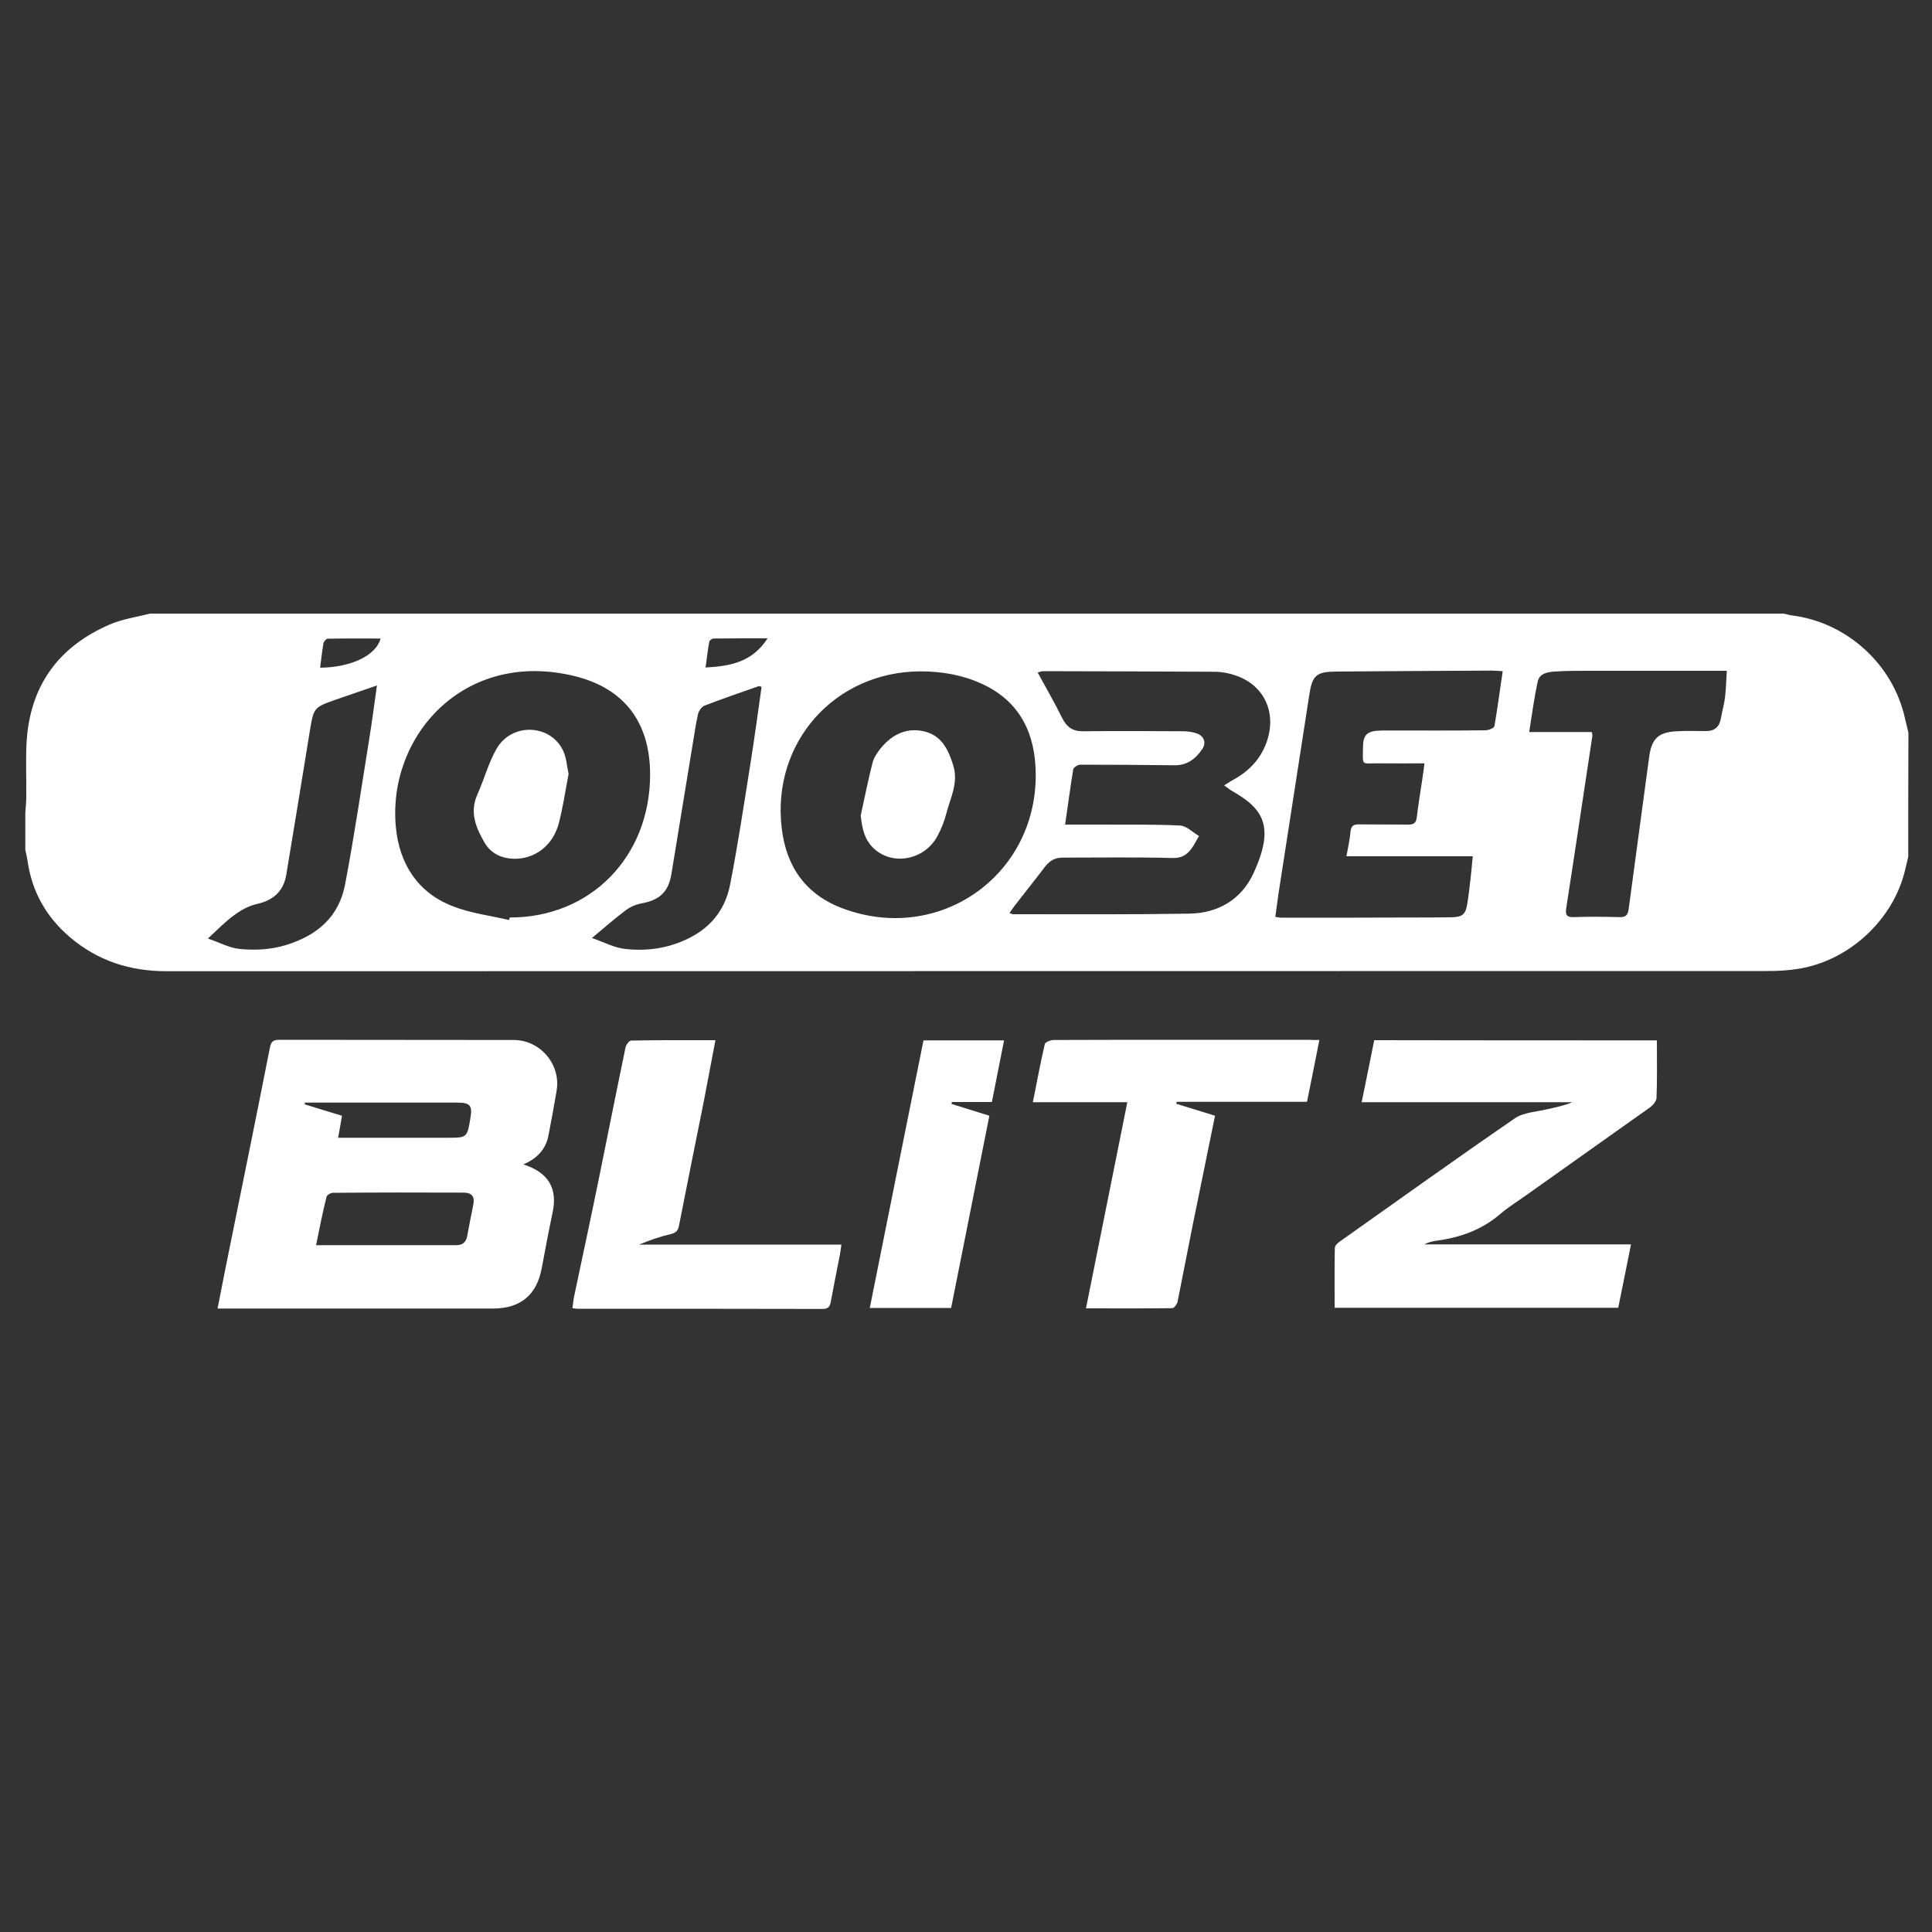 <?xml version="1.0" encoding="UTF-8"?> <svg xmlns="http://www.w3.org/2000/svg" xmlns:xlink="http://www.w3.org/1999/xlink" version="1.1" id="Layer_1" x="0px" y="0px" viewBox="0 0 1000 1000" style="enable-background:new 0 0 1000 1000;" xml:space="preserve"><rect x="0" y="0" width="1000" height="1000" fill="#333333" stroke="none"/> <path style="fill:#FFFFFF;" d="M987.7,443.5c-0.6,2.4-1.1,4.7-1.7,7.1c-6.1,25.4-28.7,46.5-54.8,50.8c-5.4,0.9-11,1.2-16.5,1.2 c-276.1,0.1-552.3,0-828.4,0.1c-19,0-35.6-5.3-50.1-17.6c-12.4-10.6-19.8-23.8-22-39.9c-0.3-1.8-0.7-3.6-1.1-5.3 c0-6.4,0-12.9,0-19.3c0.2-2.7,0.5-5.5,0.5-8.2c0.1-9-0.3-18.1,0.1-27.1c1.4-29.6,16-50.4,43.2-62.1c6.5-2.8,13.8-3.8,20.7-5.6 c281.9,0,563.7,0,845.6,0c1.3,0.3,2.7,0.7,4,0.9c28.6,3.5,52.6,25.2,58.8,53.3c0.6,2.5,1.2,5,1.8,7.5 C987.7,400.6,987.7,422.1,987.7,443.5z M476.5,347.5c-44.4,0.1-77.1,36.8-71.9,81c2.3,20.1,12.5,34.7,31.9,41.8 c49.5,18.3,99.8-16.8,99.6-69.4c-0.1-21-8-38-28.2-47.1C498,349.3,487.4,347.5,476.5,347.5z M263.5,476.2c0.1-0.4,0.2-0.9,0.3-1.3 c41.8,0.1,72.6-31.3,72.7-73.9c0-26.9-13.2-44.8-39.3-51.1c-56.9-13.8-96.8,31-92.3,78.3c1.8,18.7,11.1,33.7,29.3,40.8 C243.5,472.7,253.7,473.9,263.5,476.2z M551.3,426.8c6.4,0,12.1,0,17.7,0c14,0.1,28-0.2,41.9,0.5c3.3,0.2,6.4,3.5,9.7,5.4 c-1.3,2.2-2.4,4.6-4,6.7c-2.4,3.1-5,4.8-9.6,4.7c-19-0.5-38.1-0.2-57.1-0.2c-3.8,0-6.6,1.6-9,4.7c-5.3,7-10.8,13.8-16.1,20.7 c-0.8,1-1.4,2.1-2.3,3.3c1,0.3,1.4,0.6,1.8,0.6c30.4,0,60.8,0.2,91.2-0.3c15.1-0.2,27.2-7.4,33.5-21.3c10.8-23.8,5-33-11.3-42.2 c-1.2-0.7-2.3-1.6-4.1-2.9c1.7-1,2.7-1.7,3.7-2.3c8-4.2,14.2-10,17.7-18.5c6.4-15.7,0-30.9-15.5-36.1c-3.4-1.2-7.2-1.9-10.8-1.9 c-29.6-0.2-59.3-0.2-88.9-0.3c-0.8,0-1.7,0.4-2.7,0.7c4.4,8,8.8,15.7,12.7,23.6c2.3,4.6,5.5,6.9,10.8,6.8c17.2-0.2,34.4-0.1,51.6,0 c2.4,0,5,0.3,7.2,1.1c3.8,1.3,5.1,4.8,2.9,8.1c-3.4,5-7.8,8.5-14.4,8.4c-16.3-0.2-32.6-0.3-48.8-0.3c-1.2,0-3.4,1.4-3.6,2.4 C554,407.3,552.8,416.7,551.3,426.8z M777.8,347.4c-2.2-0.1-3.8-0.3-5.4-0.3c-27,0.1-54.1,0.3-81.1,0.5c-9.9,0.1-12.1,2-13.6,12 c-5.1,32.7-10.1,65.4-15.2,98.1c-0.9,5.5-1.6,11.1-2.4,16.9c1.4,0.2,2.3,0.4,3.2,0.4c21.8,0,43.6,0,65.5-0.1c7.4,0,14.8,0,22.1-0.1 c6.1-0.1,7.7-1.4,8.6-7.2c0.7-4.4,1.2-8.8,1.7-13.2c0.4-3.6,0.7-7.1,1.1-11.2c-22.2,0-43.4,0-65.4,0c0.8-4.6,1.8-8.6,2.1-12.6 c0.3-3,1.4-3.9,4.3-3.9c8.6,0.1,17.2,0,25.8,0.1c2.7,0,3.8-0.9,4.2-3.6c0.8-6.7,1.9-13.3,2.9-20c0.4-2.5,0.7-5,1.1-8.1 c-8.1,0-15.6,0.1-23.1,0c-10-0.2-8.8,2.1-8.7-9.1c0.1-5.4,2.2-7.4,7.5-7.8c2-0.1,4-0.1,6-0.1c16.6,0,33.2,0.1,49.8-0.1 c1.6,0,4.5-1.1,4.7-2.1C775.1,366.7,776.3,357.4,777.8,347.4z M823.9,378.9c0.2,1.1,0.4,1.5,0.3,2c-4.5,29.7-8.9,59.4-13.5,89 c-0.6,3.6,0.2,5,4.1,4.8c7.8-0.3,15.7-0.2,23.5,0c3.2,0.1,4.3-1.1,4.7-4.2c3.5-26.3,7.1-52.5,10.6-78.7c1.3-9.5,4.7-12.8,14.3-13.3 c5.1-0.3,10.1-0.1,15.2-0.1c4.6,0,7-2.4,7.7-6.9c0.6-3.6,1.7-7.2,2.1-10.8c0.5-4.5,0.6-9,0.9-13.5c-24.6,0-48.4,0-72.2,0 c-5.7,0-11.4,0-17,0.4c-3.5,0.2-7.7,1-8.6,4.9c-1.9,8.4-3,17.1-4.5,26.4C803,378.9,813.5,378.9,823.9,378.9z M107.6,485.8 c6,2,11.2,4.9,16.6,5.4c7.9,0.7,15.9,0.4,24-2.1c16.2-5,27.2-14.7,30.4-31.2c4.7-24.8,8.4-49.8,12.4-74.7c1.5-9.2,2.7-18.4,4.1-28.4 c-7.5,2.6-14.2,4.9-20.9,7.2c-12,4.2-11.8,4.2-13.9,16.8c-4,24.6-8,49.2-12.1,73.8c-1.4,8.7-6.7,13.4-15.2,15.3 c-4.2,0.9-8.3,3.2-11.8,5.8C116.6,477,112.6,481.2,107.6,485.8z M306.4,485.5c6.3,2.2,11.7,5.1,17.3,5.7c8.6,0.9,17.2,0.3,25.7-2.6 c15.5-5.3,25.6-15.2,28.6-31.2c4-20.6,7.1-41.3,10.4-62c2.1-13.2,3.9-26.5,5.8-39.9c-0.7-0.2-1.2-0.4-1.6-0.3 c-9.4,3.3-18.8,6.5-28.1,10.1c-1.4,0.6-2.8,2.7-3.2,4.3c-1.2,5.2-1.9,10.5-2.8,15.8c-3.7,22.3-7.3,44.7-11,67.1 c-1.5,9.1-6.1,13.3-15,15c-2.9,0.5-6,1.7-8.4,3.5C318.3,475.3,312.9,480.1,306.4,485.5z M165.7,345.6c14.5-0.1,28.6-5.5,31.3-15.1 c-9.3,0-18.4-0.1-27.5,0.1c-0.7,0-1.9,1.5-2.1,2.4C166.7,337,166.3,341.1,165.7,345.6z M397.3,330.4c-10.1,0-19,0-28,0.1 c-0.8,0-2.1,1-2.2,1.7c-0.8,4.3-1.2,8.6-1.9,13.3C378.1,344.8,389.4,342.7,397.3,330.4z"></path> <path style="fill:#FFFFFF;" d="M270.9,602.7c13.1,4.2,17.8,12.5,15.1,25c-2,9.5-3.8,19.1-5.6,28.7c-2.6,13.9-11,20.9-25.3,20.9 c-45.5,0-90.9,0-136.4,0c-1.8,0-3.6,0-6.1,0c1.6-8,3-15.4,4.5-22.8c7.6-37.4,15.2-74.8,22.6-112.2c0.6-3.3,1.8-4.1,5-4.1 c40.4,0.1,80.8,0,121.2,0.1c13.8,0,24.5,12.7,22.2,26.3c-1.3,7.7-2.7,15.4-4.2,23C282.6,594.6,278.3,599.5,270.9,602.7z M163.6,644.5c24.9,0,48.8,0,72.8,0c3,0,4.8-1.6,5.4-4.6c1-5.5,2.1-11,3.2-16.5c0.8-4.1-0.8-6.1-5.1-6.1 c-22.6-0.1-45.2-0.1-67.7,0.1c-1.1,0-3,1.2-3.2,2.1C167,627.5,165.4,635.6,163.6,644.5z M175,588.9c2.1,0,3.8,0,5.4,0 c17,0,34.1,0,51.1,0c10.3,0,10.3,0,12-10.3c1.1-6.4-0.2-7.9-6.8-7.9c-24.9,0-49.7,0-74.6,0c-1.4,0-2.8,0-4.3,0 c0,0.3-0.1,0.6-0.1,0.9c6.4,2,12.9,4,19.3,5.9C176.4,581.3,175.8,584.6,175,588.9z"></path> <path style="fill:#FFFFFF;" d="M857.6,538.5c0,10.3,0.2,20.1-0.2,29.9c-0.1,1.6-1.9,3.7-3.4,4.8c-21.2,15.1-42.5,30.1-63.7,45.2 c-4.6,3.3-9.5,6.3-13.7,9.9c-9.6,8.3-20.9,12.3-33.2,13.9c-2.1,0.3-4.1,0.8-6.2,1.9c35.4,0,70.8,0,107,0 c-2.3,11.4-4.4,22.1-6.6,32.8c-49,0-97.6,0-146.8,0c0-10.5-0.1-20.7,0.1-30.9c0-1.2,1.4-2.6,2.6-3.4c30.1-21.3,60.1-42.8,90.5-63.7 c4.6-3.2,11.3-3.4,17-4.8c4.3-1,8.6-1.8,12.8-3.6c-36.2,0-72.4,0-109,0c2.2-11,4.4-21.5,6.5-32.1 C760.1,538.5,808.6,538.5,857.6,538.5z"></path> <path style="fill:#FFFFFF;" d="M682.9,538.3c-2.2,11-4.2,21.4-6.4,32c-22.6,0-45,0-67.4,0c-0.1,0.3-0.2,0.7-0.3,1 c6.6,2,13.2,4.1,20.1,6.2c-3.9,19-7.7,37.6-11.5,56.3c-2.7,13.3-5.2,26.7-7.9,40c-0.3,1.3-1.8,3.3-2.7,3.3 c-14.7,0.2-29.4,0.1-44.7,0.1c7.2-35.7,14.2-70.9,21.4-106.7c-16.4,0-32.5,0-48.9,0c2.1-10.4,3.9-20.3,6.2-30.1c0.2-1,3-2.1,4.6-2.1 c23.2-0.1,46.4-0.1,69.6-0.1c20.7,0,41.5,0,62.2,0C679,538.3,680.7,538.3,682.9,538.3z"></path> <path style="fill:#FFFFFF;" d="M370.3,538.4c-2.2,11.3-4.1,22-6.2,32.6c-4.2,21-8.5,42.1-12.6,63.1c-0.5,2.6-1.3,3.9-4.1,4.6 c-5.6,1.3-11.1,3.2-16.6,5.5c34.7,0,69.3,0,104.7,0c-0.3,2.2-0.5,3.8-0.8,5.4c-1.6,8.1-3.2,16.2-4.7,24.3c-0.5,2.5-1.4,3.6-4.2,3.6 c-42.4-0.1-84.8-0.1-127.2-0.1c-0.6,0-1.2-0.2-2.3-0.3c0.3-1.9,0.4-3.6,0.7-5.3c4.2-20.1,8.6-40.3,12.7-60.4 c4.7-23.1,9.3-46.3,14.1-69.4c0.3-1.3,1.9-3.4,2.9-3.4C341,538.3,355.3,538.4,370.3,538.4z"></path> <path style="fill:#FFFFFF;" d="M478,538.5c14,0,27.6,0,41.7,0c-2.1,10.8-4.2,21.2-6.3,31.9c-7,0-13.9,0-20.7,0 c-0.1,0.3-0.1,0.6-0.2,1c6.4,2,12.8,4,19.6,6.1c-6.6,33.3-13.2,66.3-19.8,99.5c-14,0-27.9,0-42.1,0 C459.5,630.6,468.7,584.6,478,538.5z"></path> <path style="fill:#FFFFFF;" d="M445.5,422.1c2-9.1,3.8-18.2,6.1-27.2c0.7-2.8,2.6-5.6,4.5-7.9c5.8-6.9,13.3-10.6,22.4-8.4 c9,2.2,12.4,9.5,14.9,17.6c2.8,9-1.5,16.8-3.6,24.9c-1,4-2.6,7.9-4.5,11.5c-6.8,12.8-23.8,15.8-33.5,6.1 C447.3,434.2,446.2,428.5,445.5,422.1z"></path> <path style="fill:#FFFFFF;" d="M294.3,400.6c-1.7,8.8-2.9,17.2-5,25.3c-3,11.7-12.4,18.8-23.3,18.6c-6.5-0.2-11.8-2.7-15.1-8.2 c-4.5-7.7-8-15.8-3.8-25.1c3.5-7.8,5.7-16.3,9.9-23.6c7.7-13.5,27.5-13,34.3,0.6C293.2,391.9,293.4,396.6,294.3,400.6z"></path> </svg> 